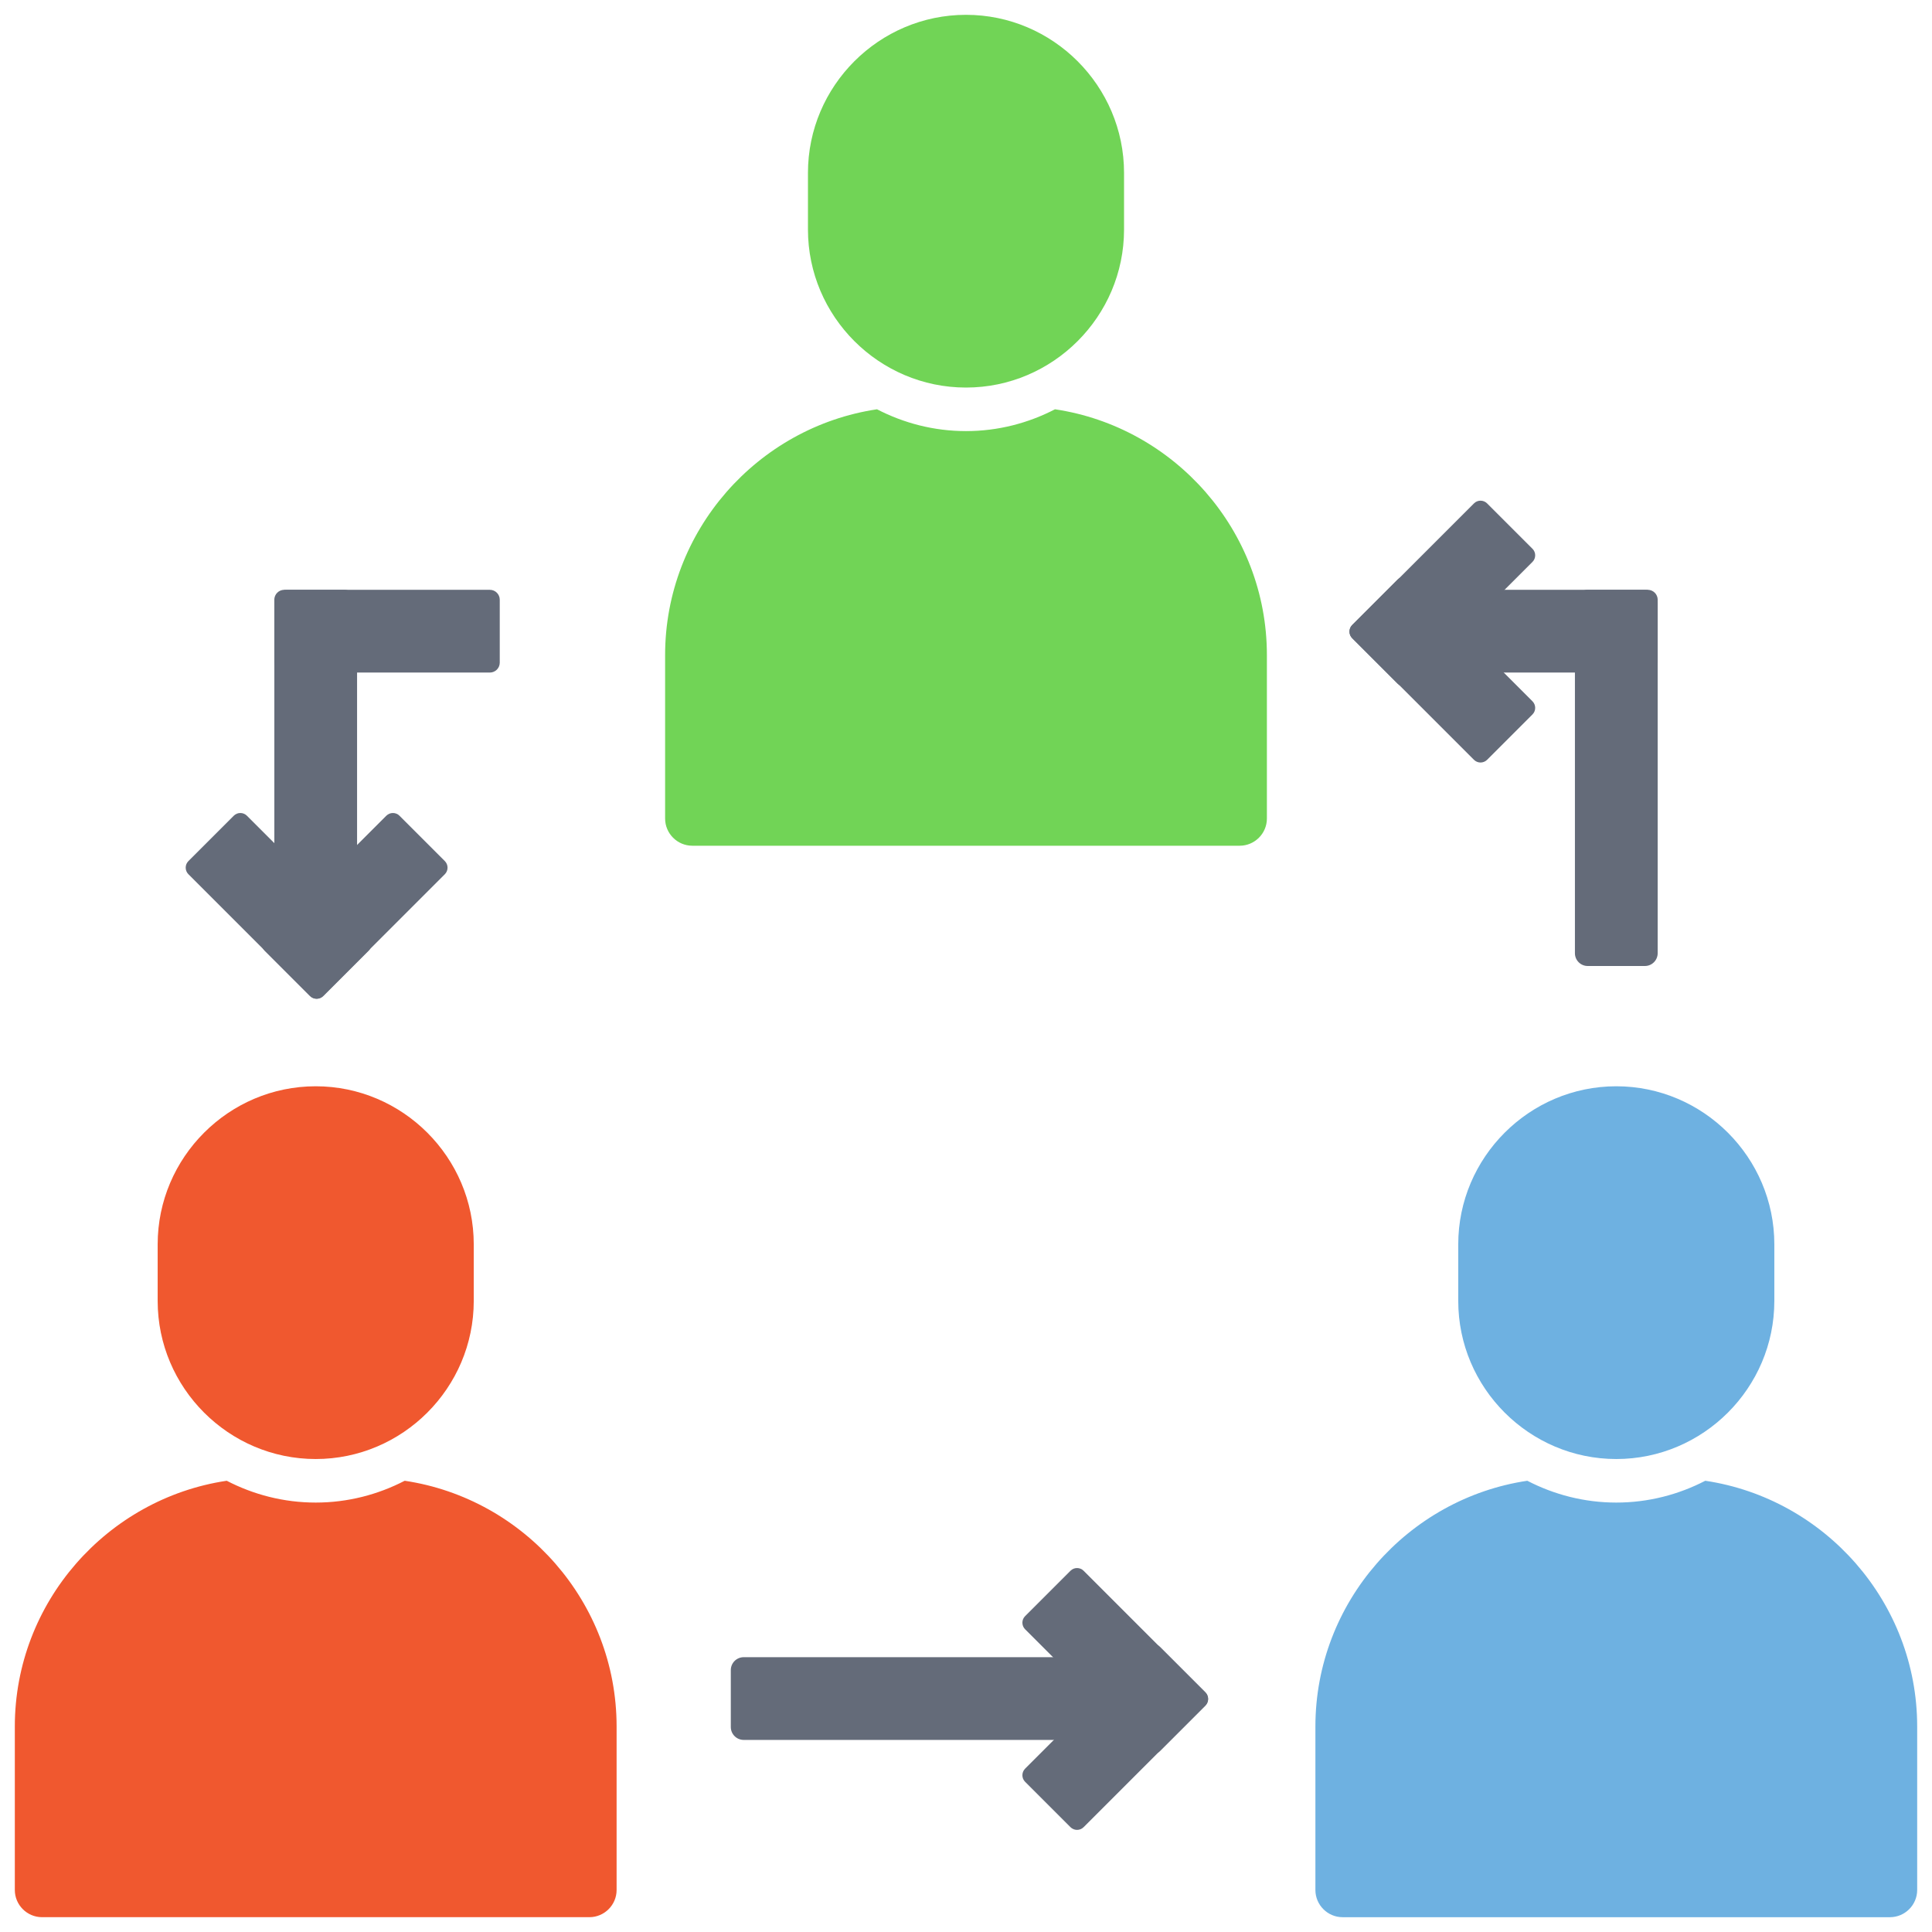 <svg xmlns="http://www.w3.org/2000/svg" xmlns:xlink="http://www.w3.org/1999/xlink" version="1.1" width="256" height="256" viewBox="0 0 256 256" xml:space="preserve">
<desc>Created with Fabric.js 1.7.22</desc>
<defs>
</defs>
<g transform="translate(128 128) scale(0.72 0.72)" style="">
	<g style="stroke: none; stroke-width: 0; stroke-dasharray: none; stroke-linecap: butt; stroke-linejoin: miter; stroke-miterlimit: 10; fill: none; fill-rule: nonzero; opacity: 1;" transform="translate(-175.05 -175.05) scale(3.89 3.89)" >
	<path d="M 14.235 68.325 L 14.235 68.325 c -4.112 0 -7.477 -3.364 -7.477 -7.477 v -2.681 c 0 -4.112 3.364 -7.477 7.477 -7.477 h 0 c 4.112 0 7.477 3.364 7.477 7.477 v 2.681 C 21.711 64.961 18.347 68.325 14.235 68.325 z" style="stroke: none; stroke-width: 1; stroke-dasharray: none; stroke-linecap: butt; stroke-linejoin: miter; stroke-miterlimit: 10; fill: rgb(240,88,47); fill-rule: nonzero; opacity: 1;" transform=" matrix(1 0 0 1 0 0) " stroke-linecap="round" />
	<path d="M 18.445 69.353 c -1.265 0.655 -2.694 1.032 -4.21 1.032 s -2.945 -0.377 -4.21 -1.032 C 4.372 70.196 0 75.101 0 80.979 v 7.734 C 0 89.421 0.579 90 1.287 90 h 25.896 c 0.708 0 1.287 -0.579 1.287 -1.287 v -7.734 C 28.47 75.101 24.097 70.196 18.445 69.353 z" style="stroke: none; stroke-width: 1; stroke-dasharray: none; stroke-linecap: butt; stroke-linejoin: miter; stroke-miterlimit: 10; fill: rgb(240,88,47); fill-rule: nonzero; opacity: 1;" transform=" matrix(1 0 0 1 0 0) " stroke-linecap="round" />
	<path d="M 45 17.634 L 45 17.634 c -4.112 0 -7.477 -3.364 -7.477 -7.477 V 7.477 C 37.523 3.364 40.888 0 45 0 h 0 c 4.112 0 7.477 3.364 7.477 7.477 v 2.681 C 52.477 14.27 49.112 17.634 45 17.634 z" style="stroke: none; stroke-width: 1; stroke-dasharray: none; stroke-linecap: butt; stroke-linejoin: miter; stroke-miterlimit: 10; fill: rgb(113,212,86); fill-rule: nonzero; opacity: 1;" transform=" matrix(1 0 0 1 0 0) " stroke-linecap="round" />
	<path d="M 49.21 18.662 c -1.265 0.655 -2.694 1.032 -4.21 1.032 s -2.945 -0.377 -4.21 -1.032 c -5.653 0.844 -10.025 5.749 -10.025 11.627 v 7.734 c 0 0.708 0.579 1.287 1.287 1.287 h 25.896 c 0.708 0 1.287 -0.579 1.287 -1.287 v -7.734 C 59.235 24.411 54.863 19.505 49.21 18.662 z" style="stroke: none; stroke-width: 1; stroke-dasharray: none; stroke-linecap: butt; stroke-linejoin: miter; stroke-miterlimit: 10; fill: rgb(113,212,86); fill-rule: nonzero; opacity: 1;" transform=" matrix(1 0 0 1 0 0) " stroke-linecap="round" />
	<path d="M 75.765 68.325 L 75.765 68.325 c -4.112 0 -7.477 -3.364 -7.477 -7.477 v -2.681 c 0 -4.112 3.364 -7.477 7.477 -7.477 h 0 c 4.112 0 7.477 3.364 7.477 7.477 v 2.681 C 83.242 64.961 79.877 68.325 75.765 68.325 z" style="stroke: none; stroke-width: 1; stroke-dasharray: none; stroke-linecap: butt; stroke-linejoin: miter; stroke-miterlimit: 10; fill: rgb(110,177,225); fill-rule: nonzero; opacity: 1;" transform=" matrix(1 0 0 1 0 0) " stroke-linecap="round" />
	<path d="M 79.975 69.353 c -1.265 0.655 -2.694 1.032 -4.21 1.032 s -2.945 -0.377 -4.21 -1.032 c -5.653 0.844 -10.025 5.749 -10.025 11.627 v 7.734 c 0 0.708 0.579 1.287 1.287 1.287 h 25.896 C 89.421 90 90 89.421 90 88.713 v -7.734 C 90 75.101 85.628 70.196 79.975 69.353 z" style="stroke: none; stroke-width: 1; stroke-dasharray: none; stroke-linecap: butt; stroke-linejoin: miter; stroke-miterlimit: 10; fill: rgb(110,177,225); fill-rule: nonzero; opacity: 1;" transform=" matrix(1 0 0 1 0 0) " stroke-linecap="round" />
	<path d="M 77.255 31.117 h -9.729 c -0.258 0 -0.468 -0.21 -0.468 -0.468 v -2.978 c 0 -0.258 0.21 -0.468 0.468 -0.468 h 9.729 c 0.258 0 0.468 0.21 0.468 0.468 v 2.978 C 77.723 30.907 77.514 31.117 77.255 31.117 z" style="stroke: none; stroke-width: 1; stroke-dasharray: none; stroke-linecap: butt; stroke-linejoin: miter; stroke-miterlimit: 10; fill: rgb(100,107,121); fill-rule: nonzero; opacity: 1;" transform=" matrix(1 0 0 1 0 0) " stroke-linecap="round" />
	<path d="M 77.723 27.807 v 16.588 c 0 0.334 -0.271 0.605 -0.605 0.605 h -2.705 c -0.334 0 -0.605 -0.271 -0.605 -0.605 V 27.807 c 0 -0.334 0.271 -0.605 0.605 -0.605 h 2.705 C 77.453 27.203 77.723 27.473 77.723 27.807 z" style="stroke: none; stroke-width: 1; stroke-dasharray: none; stroke-linecap: butt; stroke-linejoin: miter; stroke-miterlimit: 10; fill: rgb(100,107,121); fill-rule: nonzero; opacity: 1;" transform=" matrix(1 0 0 1 0 0) " stroke-linecap="round" />
	<path d="M 63.27 29.483 l 5.762 5.762 c 0.171 0.171 0.449 0.171 0.621 0 l 2.147 -2.147 c 0.171 -0.171 0.171 -0.449 0 -0.621 l -5.761 -5.762 c -0.171 -0.171 -0.449 -0.171 -0.621 0 l -2.147 2.147 C 63.099 29.034 63.099 29.312 63.27 29.483 z" style="stroke: none; stroke-width: 1; stroke-dasharray: none; stroke-linecap: butt; stroke-linejoin: miter; stroke-miterlimit: 10; fill: rgb(100,107,121); fill-rule: nonzero; opacity: 1;" transform=" matrix(1 0 0 1 0 0) " stroke-linecap="round" />
	<path d="M 63.27 28.876 l 5.762 -5.762 c 0.171 -0.171 0.449 -0.171 0.621 0 l 2.147 2.147 c 0.171 0.171 0.171 0.449 0 0.621 l -5.761 5.762 c -0.171 0.171 -0.449 0.171 -0.621 0 l -2.147 -2.147 C 63.099 29.325 63.099 29.047 63.27 28.876 z" style="stroke: none; stroke-width: 1; stroke-dasharray: none; stroke-linecap: butt; stroke-linejoin: miter; stroke-miterlimit: 10; fill: rgb(100,107,121); fill-rule: nonzero; opacity: 1;" transform=" matrix(1 0 0 1 0 0) " stroke-linecap="round" />
	<path d="M 16.192 27.804 v 16.39 c 0 0.332 -0.269 0.601 -0.601 0.601 h -2.712 c -0.332 0 -0.601 -0.269 -0.601 -0.601 v -16.39 c 0 -0.332 0.269 -0.601 0.601 -0.601 h 2.712 C 15.923 27.203 16.192 27.472 16.192 27.804 z" style="stroke: none; stroke-width: 1; stroke-dasharray: none; stroke-linecap: butt; stroke-linejoin: miter; stroke-miterlimit: 10; fill: rgb(100,107,121); fill-rule: nonzero; opacity: 1;" transform=" matrix(1 0 0 1 0 0) " stroke-linecap="round" />
	<path d="M 22.474 31.117 h -9.729 c -0.258 0 -0.468 -0.21 -0.468 -0.468 v -2.978 c 0 -0.258 0.21 -0.468 0.468 -0.468 h 9.729 c 0.258 0 0.468 0.21 0.468 0.468 v 2.978 C 22.942 30.907 22.733 31.117 22.474 31.117 z" style="stroke: none; stroke-width: 1; stroke-dasharray: none; stroke-linecap: butt; stroke-linejoin: miter; stroke-miterlimit: 10; fill: rgb(100,107,121); fill-rule: nonzero; opacity: 1;" transform=" matrix(1 0 0 1 0 0) " stroke-linecap="round" />
	<path d="M 14.582 46.42 l 5.762 -5.762 c 0.171 -0.171 0.171 -0.449 0 -0.621 l -2.147 -2.147 c -0.171 -0.171 -0.449 -0.171 -0.621 0 l -5.762 5.762 c -0.171 0.171 -0.171 0.449 0 0.621 l 2.147 2.147 C 14.132 46.592 14.41 46.592 14.582 46.42 z" style="stroke: none; stroke-width: 1; stroke-dasharray: none; stroke-linecap: butt; stroke-linejoin: miter; stroke-miterlimit: 10; fill: rgb(100,107,121); fill-rule: nonzero; opacity: 1;" transform=" matrix(1 0 0 1 0 0) " stroke-linecap="round" />
	<path d="M 13.974 46.42 l -5.762 -5.762 c -0.171 -0.171 -0.171 -0.449 0 -0.621 l 2.147 -2.147 c 0.171 -0.171 0.449 -0.171 0.621 0 l 5.762 5.762 c 0.171 0.171 0.171 0.449 0 0.621 l -2.147 2.147 C 14.424 46.592 14.146 46.592 13.974 46.42 z" style="stroke: none; stroke-width: 1; stroke-dasharray: none; stroke-linecap: butt; stroke-linejoin: miter; stroke-miterlimit: 10; fill: rgb(100,107,121); fill-rule: nonzero; opacity: 1;" transform=" matrix(1 0 0 1 0 0) " stroke-linecap="round" />
	<path d="M 34.484 81.614 H 51.45 c 0.338 0 0.611 -0.274 0.611 -0.611 v -2.692 c 0 -0.338 -0.274 -0.611 -0.611 -0.611 H 34.484 c -0.338 0 -0.611 0.274 -0.611 0.611 v 2.692 C 33.873 81.34 34.146 81.614 34.484 81.614 z" style="stroke: none; stroke-width: 1; stroke-dasharray: none; stroke-linecap: butt; stroke-linejoin: miter; stroke-miterlimit: 10; fill: rgb(100,107,121); fill-rule: nonzero; opacity: 1;" transform=" matrix(1 0 0 1 0 0) " stroke-linecap="round" />
	<path d="M 56.326 79.98 l -5.762 5.762 c -0.171 0.171 -0.449 0.171 -0.621 0 l -2.147 -2.147 c -0.171 -0.171 -0.171 -0.449 0 -0.621 l 5.762 -5.761 c 0.171 -0.171 0.449 -0.171 0.621 0 l 2.147 2.147 C 56.497 79.531 56.497 79.809 56.326 79.98 z" style="stroke: none; stroke-width: 1; stroke-dasharray: none; stroke-linecap: butt; stroke-linejoin: miter; stroke-miterlimit: 10; fill: rgb(100,107,121); fill-rule: nonzero; opacity: 1;" transform=" matrix(1 0 0 1 0 0) " stroke-linecap="round" />
	<path d="M 56.326 79.373 l -5.762 -5.762 c -0.171 -0.171 -0.449 -0.171 -0.621 0 l -2.147 2.147 c -0.171 0.171 -0.171 0.449 0 0.621 l 5.762 5.762 c 0.171 0.171 0.449 0.171 0.621 0 l 2.147 -2.147 C 56.497 79.822 56.497 79.544 56.326 79.373 z" style="stroke: none; stroke-width: 1; stroke-dasharray: none; stroke-linecap: butt; stroke-linejoin: miter; stroke-miterlimit: 10; fill: rgb(100,107,121); fill-rule: nonzero; opacity: 1;" transform=" matrix(1 0 0 1 0 0) " stroke-linecap="round" />
</g>
</g>
</svg>